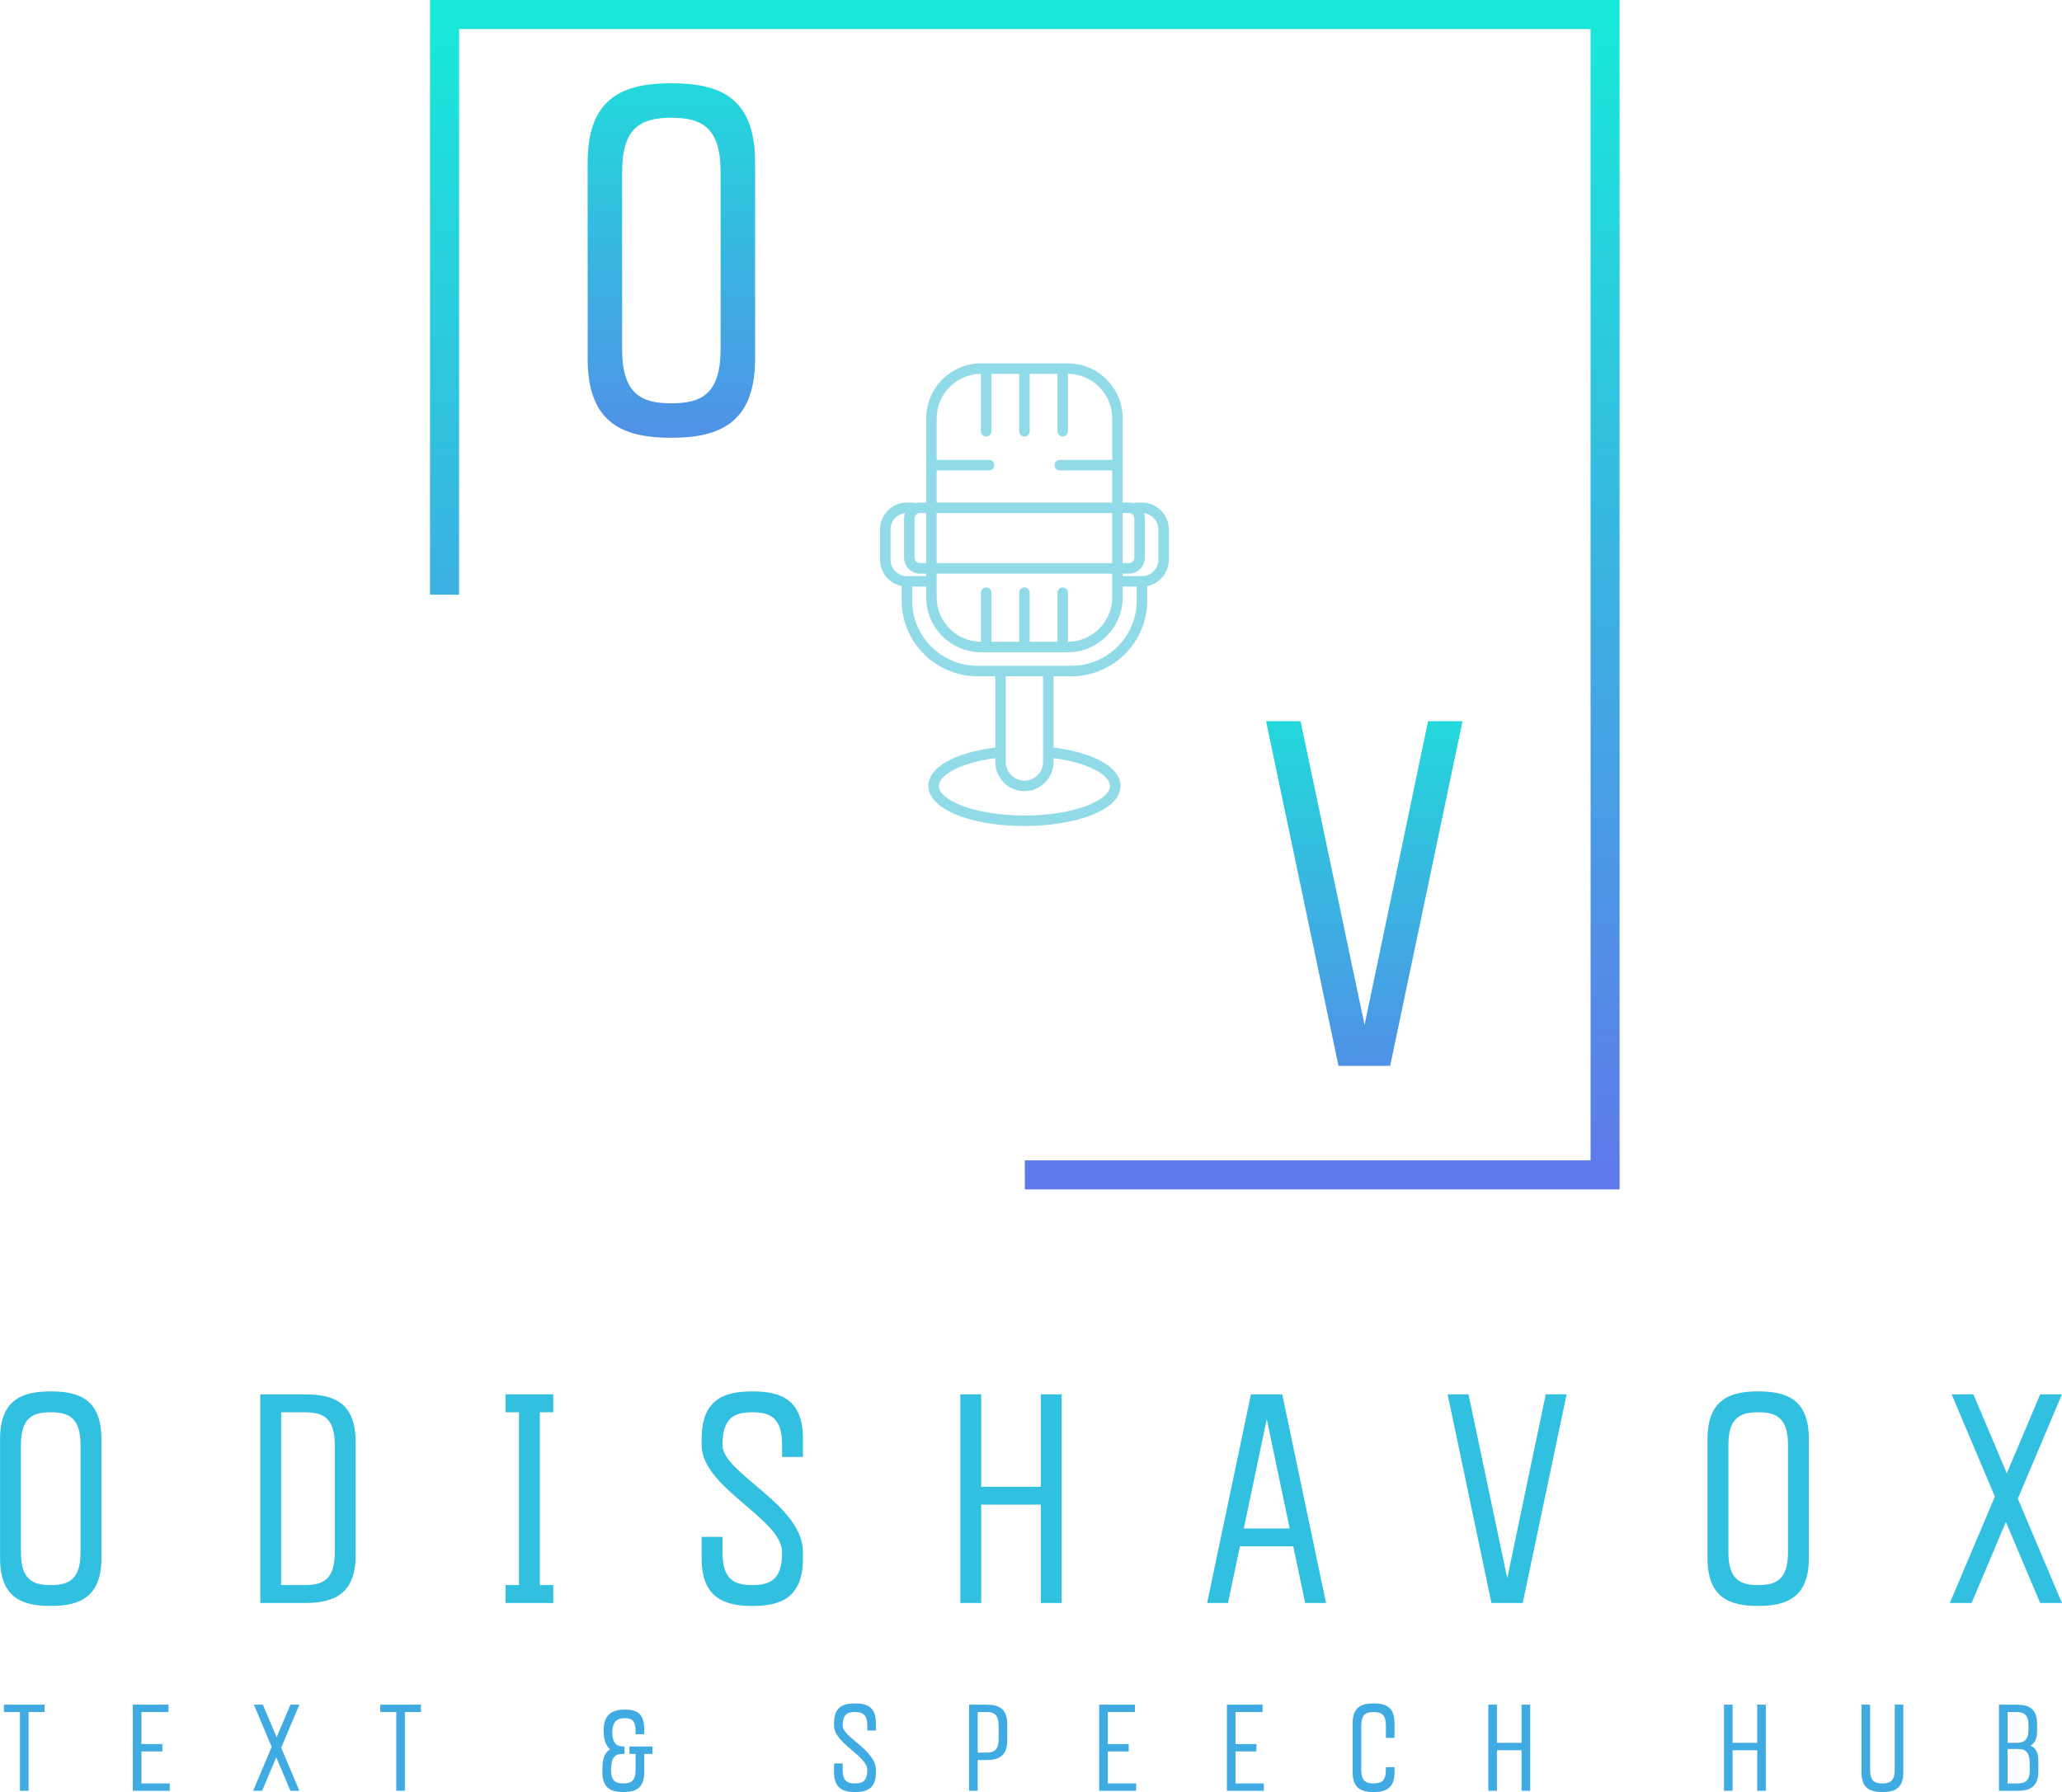 <?xml version="1.0" encoding="UTF-8" standalone="no" ?>
<!DOCTYPE svg PUBLIC "-//W3C//DTD SVG 1.1//EN" "http://www.w3.org/Graphics/SVG/1.1/DTD/svg11.dtd">
<svg xmlns="http://www.w3.org/2000/svg" xmlns:xlink="http://www.w3.org/1999/xlink" version="1.1" width="1280" height="1112.604" viewBox="0 0 1280 1112.604" xml:space="preserve">
<desc>Created with Fabric.js 5.3.0</desc>
<defs>
</defs>
<g transform="matrix(1 0 0 1 640 556.302)" id="background-logo"  >
<rect style="stroke: none; stroke-width: 0; stroke-dasharray: none; stroke-linecap: butt; stroke-dashoffset: 0; stroke-linejoin: miter; stroke-miterlimit: 4; fill: rgb(255,255,255); fill-opacity: 0; fill-rule: nonzero; opacity: 1;"  paint-order="stroke"  x="-1307.231" y="-1045.784" rx="0" ry="0" width="2614.461" height="2091.569" />
</g>
<g transform="matrix(4.022 0 0 4.022 636.165 369.215)" id="logo-logo"  >
<g style=""  paint-order="stroke"   >
		<g transform="matrix(0.918 0 0 0.918 0 0)"  >
<g style=""  paint-order="stroke"   >
		<g transform="matrix(1 0 0 1 0 0)"  >
<linearGradient id="SVGID_24_450705" gradientUnits="userSpaceOnUse" gradientTransform="matrix(1 0 0 1 -100 -100)"  x1="0" y1="0" x2="0" y2="200">
<stop offset="0%" style="stop-color:rgb(23,234,217);stop-opacity: 1"/>
<stop offset="100%" style="stop-color:rgb(96,120,234);stop-opacity: 1"/>
</linearGradient>
<polygon style="stroke: none; stroke-width: 1; stroke-dasharray: none; stroke-linecap: butt; stroke-dashoffset: 0; stroke-linejoin: miter; stroke-miterlimit: 4; fill: url(#SVGID_24_450705); fill-rule: nonzero; opacity: 1;"  paint-order="stroke"  points="100,100 0,100 0,95.12 95.12,95.12 95.12,-95.12 -95.12,-95.12 -95.12,0 -100,0 -100,-100 100,-100 100,100 " />
</g>
</g>
</g>
</g>
</g>
<g transform="matrix(4.022 0 0 4.022 640 930.461)" id="text-logo"  >
<g style=""  paint-order="stroke"   >
		<g transform="matrix(1 0 0 1 0 0)" id="text-logo-path-0"  >
<path style="stroke: rgb(255,255,255); stroke-width: 0; stroke-dasharray: none; stroke-linecap: butt; stroke-dashoffset: 0; stroke-linejoin: miter; stroke-miterlimit: 4; fill: rgb(49,192,223); fill-rule: nonzero; opacity: 1;"  paint-order="stroke"  transform=" translate(-163.025, 16.1)" d="M 3.91 -25.3 L 3.91 -6.9 C 3.91 -0.74 7.41 0.46 11.73 0.46 C 16.1 0.46 19.55 -0.83 19.55 -6.9 L 19.55 -25.3 C 19.55 -31.46 16.1 -32.66 11.73 -32.66 C 7.41 -32.66 3.91 -31.46 3.91 -25.3 Z M 7.13 -7.82 L 7.13 -24.38 C 7.13 -28.57 8.92 -29.44 11.73 -29.44 C 14.54 -29.44 16.33 -28.57 16.33 -24.38 L 16.33 -7.82 C 16.33 -3.63 14.54 -2.76 11.73 -2.76 C 8.92 -2.76 7.13 -3.63 7.13 -7.82 Z M 50.97 -32.2 L 44.07 -32.2 L 44.07 0 L 50.97 0 C 55.34 0 58.79 -1.29 58.79 -7.36 L 58.79 -24.84 C 58.79 -31 55.34 -32.2 50.97 -32.2 Z M 47.29 -2.76 L 47.29 -29.44 L 50.97 -29.44 C 53.77 -29.44 55.57 -28.57 55.57 -24.38 L 55.57 -7.82 C 55.57 -3.63 53.77 -2.76 50.97 -2.76 Z M 89.29 -32.2 L 81.93 -32.2 L 81.93 -29.44 L 84 -29.44 L 84 -2.76 L 81.93 -2.76 L 81.93 0 L 89.29 0 L 89.29 -2.76 L 87.22 -2.76 L 87.22 -29.44 L 89.29 -29.44 Z M 120.01 0.46 C 124.34 0.46 127.83 -0.74 127.83 -6.9 L 127.83 -7.82 C 127.83 -15.23 115.41 -19.96 115.41 -24.38 C 115.41 -28.57 117.21 -29.44 120.01 -29.44 C 122.82 -29.44 124.61 -28.57 124.61 -24.38 L 124.61 -22.54 L 127.83 -22.54 L 127.83 -25.3 C 127.83 -31.46 124.38 -32.66 120.01 -32.66 C 115.69 -32.66 112.19 -31.46 112.19 -25.3 L 112.19 -24.38 C 112.19 -17.76 124.61 -13.02 124.61 -7.82 C 124.61 -3.63 122.82 -2.76 120.01 -2.76 C 117.21 -2.76 115.41 -3.63 115.41 -7.82 L 115.41 -10.21 L 112.19 -10.21 L 112.19 -6.9 C 112.19 -0.83 115.64 0.46 120.01 0.46 Z M 152.12 -32.2 L 152.12 0 L 155.34 0 L 155.34 -15.18 L 164.54 -15.18 L 164.54 0 L 167.76 0 L 167.76 -32.2 L 164.54 -32.2 L 164.54 -17.94 L 155.34 -17.94 L 155.34 -32.2 Z M 190.21 0 L 193.43 0 L 195.27 -8.74 L 203.5 -8.74 L 205.34 0 L 208.56 0 L 201.8 -32.2 L 196.97 -32.2 Z M 195.87 -11.5 L 199.41 -28.38 L 202.95 -11.5 Z M 227.33 -32.2 L 234.09 0 L 238.92 0 L 245.69 -32.2 L 242.47 -32.2 L 236.53 -3.82 L 230.55 -32.2 Z M 267.44 -25.3 L 267.44 -6.9 C 267.44 -0.74 270.94 0.46 275.26 0.46 C 279.63 0.46 283.08 -0.83 283.08 -6.9 L 283.08 -25.3 C 283.08 -31.46 279.63 -32.66 275.26 -32.66 C 270.94 -32.66 267.44 -31.46 267.44 -25.3 Z M 270.66 -7.82 L 270.66 -24.38 C 270.66 -28.57 272.46 -29.44 275.26 -29.44 C 278.07 -29.44 279.86 -28.57 279.86 -24.38 L 279.86 -7.82 C 279.86 -3.63 278.07 -2.76 275.26 -2.76 C 272.46 -2.76 270.66 -3.63 270.66 -7.82 Z M 304.84 0 L 308.2 0 L 313.49 -12.51 L 318.78 0 L 322.14 0 L 315.33 -16.1 L 322.14 -32.2 L 318.78 -32.2 L 313.63 -20.01 L 308.48 -32.2 L 305.12 -32.2 L 311.79 -16.42 Z" stroke-linecap="round" />
</g>
</g>
</g>
<g transform="matrix(4.022 0 0 4.022 416.755 161.753)" id="tagline-3a78d944-c0db-44d4-8ad5-60158c925687-logo"  >
<g style=""  paint-order="stroke"   >
		<g transform="matrix(1 0 0 1 0 0)" id="tagline-3a78d944-c0db-44d4-8ad5-60158c925687-logo-path-0"  >
<linearGradient id="SVGID_450707" gradientUnits="userSpaceOnUse" gradientTransform="matrix(1 0 0 1 6.46 -53.96)"  x1="-6.46" y1="-12.855" x2="-6.46" y2="73.145">
<stop offset="0%" style="stop-color:rgb(23,234,217);stop-opacity: 1"/>
<stop offset="100%" style="stop-color:rgb(96,120,234);stop-opacity: 1"/>
</linearGradient>
<path style="stroke: rgb(255,255,255); stroke-width: 0; stroke-dasharray: none; stroke-linecap: butt; stroke-dashoffset: 0; stroke-linejoin: miter; stroke-miterlimit: 4; fill: url(#SVGID_450707); fill-rule: nonzero; opacity: 1;"  paint-order="stroke"  transform=" translate(-19.38, 26.6)" d="M 6.46 -41.8 L 6.46 -11.4 C 6.46 -1.22 12.24 0.76 19.38 0.76 C 26.6 0.76 32.3 -1.37 32.3 -11.4 L 32.3 -41.8 C 32.3 -51.98 26.6 -53.96 19.38 -53.96 C 12.24 -53.96 6.46 -51.98 6.46 -41.8 Z M 11.78 -12.92 L 11.78 -40.28 C 11.78 -47.2 14.74 -48.64 19.38 -48.64 C 24.02 -48.64 26.98 -47.2 26.98 -40.28 L 26.98 -12.92 C 26.98 -6 24.02 -4.56 19.38 -4.56 C 14.74 -4.56 11.78 -6 11.78 -12.92 Z" stroke-linecap="round" />
</g>
</g>
</g>
<g transform="matrix(4.022 0 0 4.022 633.885 1085.092)" id="tagline-ee21041c-fd7a-4646-a088-df0a2334375e-logo"  >
<g style=""  paint-order="stroke"   >
		<g transform="matrix(1 0 0 1 0 0)" id="tagline-ee21041c-fd7a-4646-a088-df0a2334375e-logo-path-0"  >
<path style="stroke: none; stroke-width: 0; stroke-dasharray: none; stroke-linecap: butt; stroke-dashoffset: 0; stroke-linejoin: miter; stroke-miterlimit: 4; fill: rgb(63,171,226); fill-rule: nonzero; opacity: 1;"  paint-order="stroke"  transform=" translate(-157.565, 6.65)" d="M 6.84 -13.3 L 0.57 -13.3 L 0.57 -12.16 L 3.04 -12.16 L 3.04 0 L 4.37 0 L 4.37 -12.16 L 6.84 -12.16 Z M 20.46 -13.3 L 20.46 0 L 26.16 0 L 26.16 -1.14 L 21.79 -1.14 L 21.79 -6.08 L 25.02 -6.08 L 25.02 -7.22 L 21.79 -7.22 L 21.79 -12.16 L 25.97 -12.16 L 25.97 -13.3 Z M 39.03 0 L 40.41 0 L 42.6 -5.17 L 44.78 0 L 46.17 0 L 43.36 -6.65 L 46.17 -13.3 L 44.78 -13.3 L 42.66 -8.27 L 40.53 -13.3 L 39.14 -13.3 L 41.89 -6.78 Z M 64.92 -13.3 L 58.65 -13.3 L 58.65 -12.16 L 61.12 -12.16 L 61.12 0 L 62.45 0 L 62.45 -12.16 L 64.92 -12.16 Z M 96.16 0.19 C 97.95 0.19 99.39 -0.3 99.39 -2.85 L 99.39 -5.7 L 100.66 -5.7 L 100.66 -6.84 L 97.11 -6.84 L 97.11 -5.7 L 98.06 -5.7 L 98.06 -3.23 C 98.06 -1.5 97.32 -1.14 96.16 -1.14 C 95 -1.14 94.26 -1.5 94.26 -3.23 L 94.28 -3.61 C 94.37 -5.34 95.02 -5.7 96.18 -5.7 L 96.18 -5.7 L 96.35 -5.7 L 96.35 -6.84 C 95.19 -6.84 94.54 -7.2 94.45 -8.93 C 94.45 -10.66 95.19 -11.21 96.35 -11.21 C 97.51 -11.21 98.06 -10.85 98.06 -9.12 L 98.06 -8.74 L 99.39 -8.74 L 99.39 -9.5 C 99.39 -12.05 98.15 -12.54 96.35 -12.54 C 94.56 -12.54 93.12 -11.86 93.12 -9.31 C 93.12 -7.87 93.5 -6.95 94.11 -6.4 C 93.42 -5.98 92.99 -5.19 92.95 -3.8 L 92.93 -2.85 C 92.93 -0.34 94.37 0.19 96.16 0.19 Z M 131.92 0.19 C 133.7 0.19 135.15 -0.3 135.15 -2.85 L 135.15 -3.23 C 135.15 -6.29 130.02 -8.25 130.02 -10.07 C 130.02 -11.8 130.76 -12.16 131.92 -12.16 C 133.08 -12.16 133.82 -11.8 133.82 -10.07 L 133.82 -9.31 L 135.15 -9.31 L 135.15 -10.45 C 135.15 -13 133.72 -13.49 131.92 -13.49 C 130.13 -13.49 128.69 -13 128.69 -10.45 L 128.69 -10.07 C 128.69 -7.33 133.82 -5.38 133.82 -3.23 C 133.82 -1.5 133.08 -1.14 131.92 -1.14 C 130.76 -1.14 130.02 -1.5 130.02 -3.23 L 130.02 -4.22 L 128.69 -4.22 L 128.69 -2.85 C 128.69 -0.34 130.11 0.19 131.92 0.19 Z M 149.53 0 L 150.86 0 L 150.86 -4.75 L 152.19 -4.75 C 154 -4.75 155.42 -5.28 155.42 -7.79 L 155.42 -10.26 C 155.42 -12.81 154 -13.3 152.19 -13.3 L 149.53 -13.3 Z M 150.86 -5.89 L 150.86 -12.16 L 152.19 -12.16 C 153.35 -12.16 154.09 -11.8 154.09 -10.07 L 154.09 -7.98 C 154.09 -6.25 153.35 -5.89 152.19 -5.89 Z M 169.61 -13.3 L 169.61 0 L 175.31 0 L 175.31 -1.14 L 170.94 -1.14 L 170.94 -6.08 L 174.17 -6.08 L 174.17 -7.22 L 170.94 -7.22 L 170.94 -12.16 L 175.12 -12.16 L 175.12 -13.3 Z M 189.32 -13.3 L 189.32 0 L 195.02 0 L 195.02 -1.14 L 190.65 -1.14 L 190.65 -6.08 L 193.88 -6.08 L 193.88 -7.22 L 190.65 -7.22 L 190.65 -12.16 L 194.83 -12.16 L 194.83 -13.3 Z M 213.86 -10.07 L 213.86 -8.17 L 215.19 -8.17 L 215.19 -10.45 C 215.19 -13 213.77 -13.49 211.96 -13.49 C 210.18 -13.49 208.73 -13 208.73 -10.45 L 208.73 -2.85 C 208.73 -0.3 210.18 0.19 211.96 0.19 C 213.77 0.19 215.19 -0.34 215.19 -2.85 L 215.19 -3.65 L 213.86 -3.65 L 213.86 -3.23 C 213.86 -1.5 213.12 -1.14 211.96 -1.14 C 210.81 -1.14 210.06 -1.5 210.06 -3.23 L 210.06 -10.07 C 210.06 -11.8 210.81 -12.16 211.96 -12.16 C 213.12 -12.16 213.86 -11.8 213.86 -10.07 Z M 229.67 -13.3 L 229.67 0 L 231 0 L 231 -6.27 L 234.8 -6.27 L 234.8 0 L 236.13 0 L 236.13 -13.3 L 234.8 -13.3 L 234.8 -7.41 L 231 -7.41 L 231 -13.3 Z M 266.04 -13.3 L 266.04 0 L 267.37 0 L 267.37 -6.27 L 271.17 -6.27 L 271.17 0 L 272.5 0 L 272.5 -13.3 L 271.17 -13.3 L 271.17 -7.41 L 267.37 -7.41 L 267.37 -13.3 Z M 288.59 -3.23 L 288.59 -13.3 L 287.26 -13.3 L 287.26 -2.85 C 287.26 -0.3 288.71 0.19 290.49 0.19 C 292.3 0.19 293.72 -0.3 293.72 -2.85 L 293.72 -13.3 L 292.39 -13.3 L 292.39 -3.23 C 292.39 -1.5 291.65 -1.14 290.49 -1.14 C 289.33 -1.14 288.59 -1.5 288.59 -3.23 Z M 308.48 0 L 311.33 0 C 313.14 0 314.56 -0.53 314.56 -3.04 L 314.56 -4.56 C 314.56 -6.02 314.09 -6.69 313.33 -6.97 C 313.98 -7.31 314.37 -7.98 314.37 -9.31 L 314.37 -10.26 C 314.37 -12.81 312.95 -13.3 311.14 -13.3 L 308.48 -13.3 Z M 309.81 -1.14 L 309.81 -6.46 L 311.33 -6.46 C 312.49 -6.46 313.23 -6.1 313.23 -4.18 L 313.23 -3.23 C 313.23 -1.5 312.49 -1.14 311.33 -1.14 Z M 309.81 -7.41 L 309.81 -12.16 L 311.14 -12.16 C 312.3 -12.16 313.04 -11.8 313.04 -10.07 L 313.04 -9.5 C 313.04 -7.77 312.3 -7.41 311.14 -7.41 Z" stroke-linecap="round" />
</g>
</g>
</g>
<g transform="matrix(4.022 0 0 4.022 846.903 554.752)" id="tagline-c50291a0-6aaf-4fe8-9517-9c83d7a56080-logo"  >
<g style=""  paint-order="stroke"   >
		<g transform="matrix(1 0 0 1 0 0)" id="tagline-c50291a0-6aaf-4fe8-9517-9c83d7a56080-logo-path-0"  >
<linearGradient id="SVGID_450708" gradientUnits="userSpaceOnUse" gradientTransform="matrix(1 0 0 1 3.04 -53.2)"  x1="-3.002" y1="-13.615" x2="-3.002" y2="72.385">
<stop offset="0%" style="stop-color:rgb(23,234,217);stop-opacity: 1"/>
<stop offset="100%" style="stop-color:rgb(96,120,234);stop-opacity: 1"/>
</linearGradient>
<path style="stroke: rgb(255,255,255); stroke-width: 0; stroke-dasharray: none; stroke-linecap: butt; stroke-dashoffset: 0; stroke-linejoin: miter; stroke-miterlimit: 4; fill: url(#SVGID_450708); fill-rule: nonzero; opacity: 1;"  paint-order="stroke"  transform=" translate(-18.2, 26.6)" d="M 3.04 -53.2 L 14.21 0 L 22.19 0 L 33.36 -53.2 L 28.04 -53.2 L 18.24 -6.31 L 8.36 -53.2 Z" stroke-linecap="round" />
</g>
</g>
</g>
<g transform="matrix(1.149 0 0 1.149 635.929 369.215)" id="shape-d808d2f2-4ee2-4ec9-8ab0-7d7e3d14aea8"  >
<g style=""  paint-order="stroke"   >
		<g transform="matrix(1 0 0 1 0 0)" id="path-01"  >
<path style="stroke: none; stroke-width: 1; stroke-dasharray: none; stroke-linecap: butt; stroke-dashoffset: 0; stroke-linejoin: miter; stroke-miterlimit: 4; fill: rgb(145,219,232); fill-rule: nonzero; opacity: 1;"  paint-order="stroke"  transform=" translate(-78.002, -125)" d="M 141.505 75.219 L 138.336 75.219 C 137.828 75.219 137.358 75.363 136.946 75.597 C 136.148 75.352 135.302 75.219 134.425 75.219 L 131.089 75.219 L 131.089 29.721 C 131.089 13.333 117.756 0 101.367 0 L 54.636 0 C 38.247 0 24.915 13.333 24.915 29.721 L 24.915 75.219 L 21.578 75.219 C 20.701 75.219 19.855 75.352 19.057 75.597 C 18.644 75.363 18.175 75.219 17.667 75.219 L 14.498 75.219 C 6.503 75.219 0 81.722 0 89.716 L 0 106.14 C 0 113.164 5.022 119.033 11.663 120.355 L 11.663 128.121 C 11.663 150.708 30.039 169.084 52.627 169.084 L 62.271 169.084 L 62.271 207.606 C 40.206 210.365 26.096 218.382 26.096 228.323 C 26.096 240.681 48.41 250 78.001 250 C 103.164 250 129.907 242.403 129.907 228.323 C 129.907 218.384 115.798 210.369 93.733 207.608 L 93.733 169.084 L 103.376 169.084 C 125.964 169.084 144.34 150.708 144.34 128.121 L 144.34 120.355 C 150.981 119.033 156.003 113.164 156.003 106.14 L 156.003 89.716 C 156.003 81.722 149.5 75.219 141.505 75.219 z M 134.425 80.887 C 136.047 80.887 137.366 82.207 137.366 83.829 L 137.366 105.01 C 137.366 106.632 136.047 107.952 134.425 107.952 L 131.089 107.952 L 131.089 80.887 L 134.425 80.887 z M 98.672 121.062 C 97.107 121.062 95.837 122.331 95.837 123.896 L 95.837 150.437 L 80.836 150.437 L 80.836 123.896 C 80.836 122.331 79.567 121.062 78.001 121.062 C 76.436 121.062 75.167 122.331 75.167 123.896 L 75.167 150.437 L 60.165 150.437 L 60.165 123.896 C 60.165 122.331 58.896 121.062 57.331 121.062 C 55.765 121.062 54.496 122.331 54.496 123.896 L 54.496 150.433 C 41.298 150.358 30.583 139.601 30.583 126.385 L 30.583 113.62 L 125.42 113.62 L 125.42 126.385 C 125.42 139.601 114.705 150.358 101.507 150.433 L 101.507 123.896 C 101.507 122.331 100.237 121.062 98.672 121.062 z M 30.583 107.952 L 30.583 80.887 L 125.42 80.887 L 125.42 107.952 L 30.583 107.952 z M 30.583 57.843 L 58.935 57.843 C 60.5 57.843 61.769 56.574 61.769 55.008 C 61.769 53.443 60.5 52.174 58.935 52.174 L 30.583 52.174 L 30.583 29.721 C 30.583 16.505 41.298 5.748 54.496 5.672 L 54.496 36.692 C 54.496 38.257 55.765 39.526 57.331 39.526 C 58.896 39.526 60.165 38.257 60.165 36.692 L 60.165 5.668 L 75.167 5.668 L 75.167 36.692 C 75.167 38.257 76.436 39.526 78.001 39.526 C 79.567 39.526 80.836 38.257 80.836 36.692 L 80.836 5.668 L 95.837 5.668 L 95.837 36.692 C 95.837 38.257 97.107 39.526 98.672 39.526 C 100.237 39.526 101.507 38.257 101.507 36.692 L 101.507 5.672 C 114.705 5.748 125.42 16.505 125.42 29.721 L 125.42 52.174 L 97.068 52.174 C 95.502 52.174 94.233 53.443 94.233 55.008 C 94.233 56.574 95.502 57.843 97.068 57.843 L 125.42 57.843 L 125.42 75.219 L 30.583 75.219 L 30.583 57.843 z M 24.915 80.887 L 24.915 107.952 L 21.578 107.952 C 19.956 107.952 18.636 106.632 18.636 105.01 L 18.636 83.829 C 18.636 82.207 19.956 80.887 21.578 80.887 L 24.915 80.887 z M 5.668 106.14 L 5.668 89.716 C 5.668 85.195 9.086 81.462 13.473 80.952 C 13.152 81.853 12.968 82.819 12.968 83.829 L 12.968 105.01 C 12.968 109.758 16.83 113.62 21.578 113.62 L 24.915 113.62 L 24.915 114.969 L 14.498 114.969 C 9.629 114.969 5.668 111.008 5.668 106.14 z M 124.238 228.323 C 124.238 235.895 105.25 244.331 78.001 244.331 C 50.753 244.331 31.764 235.895 31.764 228.323 C 31.764 222.847 42.434 215.94 62.271 213.324 L 62.271 215.425 C 62.271 224.099 69.328 231.156 78.001 231.156 C 86.676 231.156 93.733 224.099 93.733 215.425 L 93.733 213.326 C 113.569 215.943 124.238 222.849 124.238 228.323 z M 88.064 215.425 C 88.064 220.973 83.55 225.487 78.001 225.487 C 72.453 225.487 67.939 220.973 67.939 215.425 L 67.939 169.084 L 88.064 169.084 L 88.064 215.425 z M 103.376 163.415 L 52.627 163.415 C 33.165 163.415 17.332 147.582 17.332 128.121 L 17.332 120.638 L 24.915 120.638 L 24.915 126.385 C 24.915 142.773 38.247 156.106 54.636 156.106 L 101.367 156.106 C 117.756 156.106 131.089 142.773 131.089 126.385 L 131.089 120.638 L 138.671 120.638 L 138.671 128.121 C 138.671 147.582 122.838 163.415 103.376 163.415 z M 150.334 106.14 C 150.334 111.008 146.374 114.969 141.505 114.969 L 131.089 114.969 L 131.089 113.62 L 134.425 113.62 C 139.173 113.62 143.035 109.758 143.035 105.01 L 143.035 83.829 C 143.035 82.819 142.851 81.853 142.53 80.952 C 146.917 81.462 150.334 85.195 150.334 89.716 L 150.334 106.14 z" stroke-linecap="round" />
</g>
</g>
</g>
</svg>